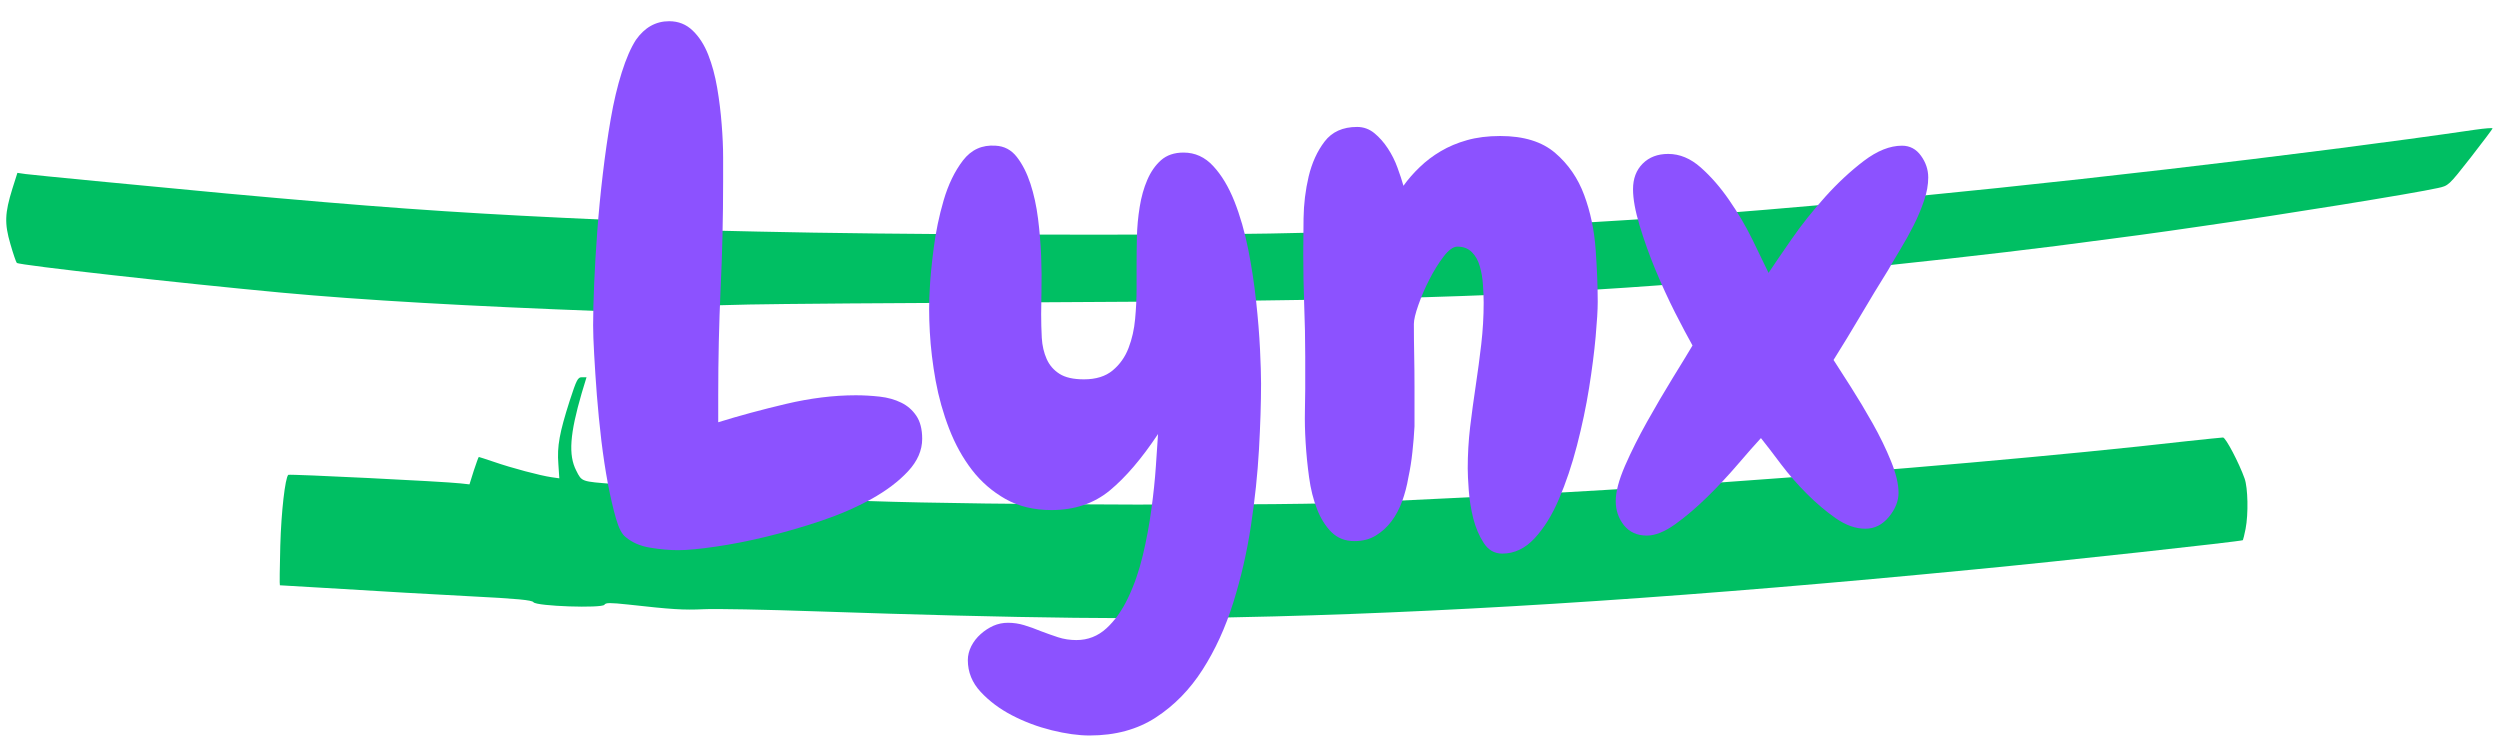 <svg xmlns="http://www.w3.org/2000/svg" xmlns:xlink="http://www.w3.org/1999/xlink" width="500" zoomAndPan="magnify" viewBox="0 0 375 112.5" height="150" preserveAspectRatio="xMidYMid meet" version="1.0"><defs><g/><clipPath id="5010f89a5c"><path d="M 0.828 19 L 374 19 L 374 56 L 0.828 56 Z M 0.828 19 " clip-rule="nonzero"/></clipPath></defs><g clip-path="url(#5010f89a5c)"><path fill="#00bf63" d="M 373.879 19.25 C 373.879 19.367 372.391 21.32 370.582 23.656 C 367.285 27.855 367.285 27.855 365.684 28.203 C 362.211 28.992 342.176 32.23 330.129 33.949 C 322.953 35 319.688 35.438 308.398 36.898 C 299.734 38.004 284.918 39.668 275.73 40.543 C 273.953 40.688 271.18 40.949 269.547 41.125 C 266.688 41.387 264.59 41.562 253.562 42.438 C 227.344 44.508 206.633 45.121 154.016 45.355 C 134.969 45.441 116.246 45.59 112.395 45.676 L 105.395 45.852 L 104.578 49.555 C 104.141 51.566 103.645 53.727 103.469 54.34 C 103.176 55.445 103.148 55.477 102.098 55.273 C 101.516 55.156 100.988 55.039 100.961 55.039 C 100.961 55.008 100.758 53.199 100.582 51.012 L 100.203 47.074 L 90.84 46.695 C 69.984 45.91 54.555 45.035 42.246 43.898 C 27.488 42.527 2.844 39.785 2.52 39.434 C 2.406 39.316 1.969 38.035 1.559 36.605 C 0.656 33.512 0.715 31.996 1.852 28.32 L 2.609 25.93 L 3.832 26.105 C 5.438 26.309 19.965 27.707 33.934 29.02 C 55.578 31.004 67.359 31.852 84.395 32.668 C 98.395 33.34 100.668 33.398 100.758 33.105 C 100.785 32.93 101.137 30.801 101.484 28.352 L 102.156 23.887 L 103.324 23.977 L 104.52 24.062 L 104.898 26.25 C 105.102 27.445 105.422 29.809 105.629 31.5 L 105.977 34.562 L 113.707 34.738 C 133.773 35.203 172.48 35.352 190.418 35.031 C 223.988 34.418 244.027 33.367 276.605 30.449 C 304.52 27.973 346.199 23.129 371.312 19.453 C 372.742 19.25 373.879 19.164 373.879 19.25 Z M 373.879 19.25 " fill-opacity="1" fill-rule="nonzero"/></g><path fill="#00bf63" d="M 87.254 58.977 C 85.473 65.102 85.238 68.25 86.434 70.586 C 87.281 72.277 87.195 72.219 92.066 72.598 C 95.242 72.832 95.855 72.801 97.461 72.305 C 100.32 71.43 104.605 70.379 106.941 70 C 108.922 69.68 112.363 69.883 114.32 70.469 C 114.641 70.555 116.332 73.355 116.797 74.609 C 116.828 74.641 122.98 74.902 130.508 75.164 C 147.832 75.777 193.539 75.895 205.438 75.309 C 232.156 74.055 240.293 73.59 258.523 72.336 C 282.934 70.613 309.914 68.25 328 66.18 C 330.77 65.891 333.219 65.625 333.453 65.625 C 333.859 65.625 335.875 69.477 336.691 71.781 C 337.188 73.18 337.273 77.09 336.836 79.336 C 336.66 80.211 336.484 80.938 336.43 81.027 C 336.223 81.203 309.215 84.176 296.004 85.43 C 254.875 89.426 221.336 91.672 191.145 92.461 C 171.867 92.984 153.434 92.75 122.457 91.703 C 114.844 91.438 107.23 91.293 105.539 91.383 C 102.535 91.527 100.758 91.41 94.223 90.68 C 91.48 90.391 90.867 90.391 90.664 90.711 C 90.316 91.266 80.457 90.945 80.02 90.332 C 79.785 90.012 77.684 89.805 70.246 89.426 C 65.027 89.164 56.566 88.668 51.434 88.348 C 46.301 88.055 42.043 87.793 41.984 87.793 C 41.926 87.793 41.957 85.141 42.043 81.871 C 42.188 76.68 42.773 71.723 43.238 71.227 C 43.414 71.082 66.516 72.219 69.082 72.508 L 70.422 72.656 L 71.062 70.613 C 71.445 69.477 71.766 68.543 71.824 68.543 C 71.852 68.543 72.871 68.863 74.07 69.273 C 76.754 70.207 81.07 71.344 82.703 71.578 L 83.898 71.75 L 83.754 69.594 C 83.547 66.938 83.926 64.898 85.445 60.145 C 86.492 56.934 86.668 56.586 87.281 56.586 L 87.98 56.586 Z M 87.254 58.977 " fill-opacity="1" fill-rule="nonzero"/><g fill="#8c52ff" fill-opacity="1"><g transform="translate(85.75, 80.135)"><g><path d="M 52.578 -14.312 C 52.578 -12.582 51.867 -10.957 50.453 -9.438 C 49.035 -7.914 47.203 -6.531 44.953 -5.281 C 42.711 -4.039 40.207 -2.953 37.438 -2.016 C 34.676 -1.086 31.945 -0.297 29.25 0.359 C 26.551 1.016 24.008 1.516 21.625 1.859 C 19.238 2.211 17.352 2.391 15.969 2.391 C 14.656 2.391 13.254 2.266 11.766 2.016 C 10.285 1.773 9.062 1.242 8.094 0.422 C 7.539 0.004 7.055 -0.926 6.641 -2.375 C 6.223 -3.832 5.82 -5.562 5.438 -7.562 C 5.062 -9.57 4.734 -11.734 4.453 -14.047 C 4.18 -16.367 3.957 -18.633 3.781 -20.844 C 3.613 -23.062 3.477 -25.102 3.375 -26.969 C 3.27 -28.832 3.219 -30.285 3.219 -31.328 C 3.219 -33.055 3.27 -35.145 3.375 -37.594 C 3.477 -40.051 3.633 -42.676 3.844 -45.469 C 4.051 -48.27 4.328 -51.125 4.672 -54.031 C 5.016 -56.938 5.41 -59.688 5.859 -62.281 C 6.305 -64.875 6.859 -67.207 7.516 -69.281 C 8.172 -71.352 8.879 -72.977 9.641 -74.156 C 10.953 -76.02 12.613 -76.953 14.625 -76.953 C 16.008 -76.953 17.188 -76.484 18.156 -75.547 C 19.125 -74.617 19.898 -73.41 20.484 -71.922 C 21.066 -70.441 21.516 -68.785 21.828 -66.953 C 22.141 -65.117 22.363 -63.301 22.5 -61.5 C 22.645 -59.707 22.719 -58.051 22.719 -56.531 C 22.719 -55.008 22.719 -53.797 22.719 -52.891 C 22.719 -47.492 22.594 -42.148 22.344 -36.859 C 22.102 -31.578 21.984 -26.238 21.984 -20.844 L 21.984 -16.797 C 25.098 -17.766 28.484 -18.68 32.141 -19.547 C 35.805 -20.41 39.301 -20.844 42.625 -20.844 C 43.801 -20.844 44.992 -20.773 46.203 -20.641 C 47.41 -20.504 48.477 -20.207 49.406 -19.75 C 50.344 -19.301 51.102 -18.645 51.688 -17.781 C 52.281 -16.914 52.578 -15.758 52.578 -14.312 Z M 52.578 -14.312 "/></g></g><g transform="translate(137.815, 80.135)"><g><path d="M 25.625 30.188 C 23.957 30.188 22.066 29.926 19.953 29.406 C 17.848 28.883 15.863 28.141 14 27.172 C 12.133 26.203 10.562 25.023 9.281 23.641 C 8 22.266 7.359 20.676 7.359 18.875 C 7.359 18.188 7.531 17.492 7.875 16.797 C 8.227 16.109 8.695 15.504 9.281 14.984 C 9.863 14.461 10.5 14.047 11.188 13.734 C 11.883 13.43 12.613 13.281 13.375 13.281 C 14.207 13.281 15.02 13.398 15.812 13.641 C 16.613 13.879 17.426 14.172 18.25 14.516 C 19.156 14.859 20.035 15.172 20.891 15.453 C 21.754 15.734 22.672 15.875 23.641 15.875 C 25.367 15.875 26.875 15.285 28.156 14.109 C 29.438 12.93 30.523 11.391 31.422 9.484 C 32.328 7.586 33.055 5.477 33.609 3.156 C 34.16 0.844 34.586 -1.453 34.891 -3.734 C 35.203 -6.016 35.426 -8.156 35.562 -10.156 C 35.707 -12.164 35.816 -13.789 35.891 -15.031 C 33.461 -11.375 31.055 -8.555 28.672 -6.578 C 26.285 -4.609 23.363 -3.625 19.906 -3.625 C 17.281 -3.625 14.984 -4.176 13.016 -5.281 C 11.047 -6.395 9.367 -7.848 7.984 -9.641 C 6.598 -11.441 5.457 -13.5 4.562 -15.812 C 3.664 -18.133 2.988 -20.539 2.531 -23.031 C 2.082 -25.52 1.789 -27.957 1.656 -30.344 C 1.52 -32.727 1.52 -34.922 1.656 -36.922 C 1.727 -38.441 1.922 -40.426 2.234 -42.875 C 2.547 -45.332 3.047 -47.738 3.734 -50.094 C 4.422 -52.445 5.383 -54.438 6.625 -56.062 C 7.875 -57.688 9.504 -58.426 11.516 -58.281 C 12.828 -58.219 13.895 -57.648 14.719 -56.578 C 15.551 -55.504 16.227 -54.172 16.75 -52.578 C 17.27 -50.992 17.648 -49.25 17.891 -47.344 C 18.129 -45.445 18.285 -43.562 18.359 -41.688 C 18.43 -39.82 18.445 -38.109 18.406 -36.547 C 18.375 -34.992 18.359 -33.805 18.359 -32.984 C 18.359 -31.805 18.391 -30.629 18.453 -29.453 C 18.523 -28.273 18.77 -27.219 19.188 -26.281 C 19.602 -25.352 20.242 -24.613 21.109 -24.062 C 21.973 -23.508 23.195 -23.234 24.781 -23.234 C 26.582 -23.234 28.02 -23.68 29.094 -24.578 C 30.164 -25.473 30.957 -26.594 31.469 -27.938 C 31.988 -29.289 32.316 -30.742 32.453 -32.297 C 32.598 -33.859 32.672 -35.332 32.672 -36.719 C 32.672 -37.688 32.672 -38.859 32.672 -40.234 C 32.672 -41.617 32.688 -43.07 32.719 -44.594 C 32.758 -46.113 32.898 -47.617 33.141 -49.109 C 33.379 -50.598 33.758 -51.945 34.281 -53.156 C 34.801 -54.363 35.488 -55.348 36.344 -56.109 C 37.207 -56.867 38.332 -57.25 39.719 -57.25 C 41.445 -57.25 42.93 -56.57 44.172 -55.219 C 45.422 -53.875 46.477 -52.113 47.344 -49.938 C 48.207 -47.758 48.898 -45.352 49.422 -42.719 C 49.941 -40.094 50.336 -37.484 50.609 -34.891 C 50.891 -32.305 51.082 -29.922 51.188 -27.734 C 51.289 -25.555 51.344 -23.848 51.344 -22.609 C 51.344 -19.703 51.238 -16.398 51.031 -12.703 C 50.82 -9.004 50.422 -5.203 49.828 -1.297 C 49.242 2.609 48.363 6.445 47.188 10.219 C 46.008 13.988 44.469 17.359 42.562 20.328 C 40.664 23.297 38.332 25.68 35.562 27.484 C 32.801 29.285 29.488 30.188 25.625 30.188 Z M 25.625 30.188 "/></g></g><g transform="translate(192.784, 80.135)"><g><path d="M 32.562 2.906 C 31.383 2.906 30.453 2.367 29.766 1.297 C 29.078 0.223 28.555 -1 28.203 -2.375 C 27.859 -3.758 27.633 -5.16 27.531 -6.578 C 27.426 -8.004 27.375 -9.098 27.375 -9.859 C 27.375 -11.93 27.492 -14.004 27.734 -16.078 C 27.984 -18.148 28.266 -20.223 28.578 -22.297 C 28.891 -24.367 29.164 -26.441 29.406 -28.516 C 29.645 -30.586 29.766 -32.664 29.766 -34.75 C 29.766 -35.57 29.727 -36.469 29.656 -37.438 C 29.594 -38.406 29.438 -39.32 29.188 -40.188 C 28.945 -41.051 28.551 -41.758 28 -42.312 C 27.445 -42.863 26.723 -43.141 25.828 -43.141 C 25.203 -43.141 24.508 -42.641 23.75 -41.641 C 22.988 -40.641 22.281 -39.5 21.625 -38.219 C 20.969 -36.938 20.414 -35.656 19.969 -34.375 C 19.52 -33.102 19.297 -32.156 19.297 -31.531 C 19.297 -30.008 19.312 -28.469 19.344 -26.906 C 19.375 -25.352 19.391 -23.781 19.391 -22.188 L 19.391 -16.172 C 19.328 -14.93 19.223 -13.656 19.078 -12.344 C 18.941 -11.031 18.738 -9.75 18.469 -8.5 C 18.258 -7.258 17.945 -6.066 17.531 -4.922 C 17.113 -3.785 16.578 -2.785 15.922 -1.922 C 15.266 -1.055 14.484 -0.348 13.578 0.203 C 12.68 0.754 11.613 1.031 10.375 1.031 C 8.988 1.031 7.844 0.582 6.938 -0.312 C 6.039 -1.207 5.316 -2.363 4.766 -3.781 C 4.211 -5.195 3.816 -6.785 3.578 -8.547 C 3.336 -10.316 3.164 -12.047 3.062 -13.734 C 2.957 -15.43 2.922 -16.988 2.953 -18.406 C 2.984 -19.82 3 -20.945 3 -21.781 L 3 -26.656 C 3 -29.281 2.945 -31.867 2.844 -34.422 C 2.75 -36.984 2.703 -39.547 2.703 -42.109 C 2.703 -43.492 2.719 -45.254 2.75 -47.391 C 2.781 -49.535 3.035 -51.629 3.516 -53.672 C 4.004 -55.711 4.801 -57.457 5.906 -58.906 C 7.02 -60.363 8.645 -61.094 10.781 -61.094 C 11.75 -61.094 12.613 -60.781 13.375 -60.156 C 14.133 -59.531 14.805 -58.77 15.391 -57.875 C 15.984 -56.977 16.469 -56.008 16.844 -54.969 C 17.227 -53.926 17.523 -53.023 17.734 -52.266 C 18.422 -53.234 19.234 -54.164 20.172 -55.062 C 21.109 -55.969 22.16 -56.766 23.328 -57.453 C 24.504 -58.148 25.816 -58.703 27.266 -59.109 C 28.723 -59.523 30.383 -59.734 32.25 -59.734 C 35.781 -59.734 38.531 -58.883 40.5 -57.188 C 42.469 -55.5 43.914 -53.395 44.844 -50.875 C 45.781 -48.352 46.352 -45.641 46.562 -42.734 C 46.77 -39.828 46.875 -37.195 46.875 -34.844 C 46.875 -33.664 46.77 -31.922 46.562 -29.609 C 46.352 -27.297 46.023 -24.738 45.578 -21.938 C 45.129 -19.133 44.523 -16.266 43.766 -13.328 C 43.004 -10.391 42.102 -7.707 41.062 -5.281 C 40.031 -2.863 38.805 -0.895 37.391 0.625 C 35.973 2.145 34.363 2.906 32.562 2.906 Z M 32.562 2.906 "/></g></g><g transform="translate(242.36, 80.135)"><g><path d="M 46.875 -53.516 C 46.875 -52.41 46.664 -51.254 46.25 -50.047 C 45.844 -48.836 45.328 -47.609 44.703 -46.359 C 44.078 -45.117 43.414 -43.926 42.719 -42.781 C 42.031 -41.645 41.41 -40.594 40.859 -39.625 C 39.473 -37.406 38.109 -35.156 36.766 -32.875 C 35.422 -30.594 34.055 -28.348 32.672 -26.141 C 33.297 -25.172 34.16 -23.82 35.266 -22.094 C 36.367 -20.363 37.457 -18.547 38.531 -16.641 C 39.602 -14.742 40.52 -12.859 41.281 -10.984 C 42.039 -9.117 42.422 -7.531 42.422 -6.219 C 42.422 -4.977 41.938 -3.77 40.969 -2.594 C 40 -1.414 38.82 -0.828 37.438 -0.828 C 35.988 -0.828 34.52 -1.344 33.031 -2.375 C 31.539 -3.414 30.086 -4.645 28.672 -6.062 C 27.254 -7.477 25.957 -8.961 24.781 -10.516 C 23.613 -12.078 22.613 -13.379 21.781 -14.422 C 20.883 -13.453 19.723 -12.133 18.297 -10.469 C 16.879 -8.812 15.359 -7.188 13.734 -5.594 C 12.117 -4.008 10.516 -2.645 8.922 -1.5 C 7.328 -0.363 5.91 0.203 4.672 0.203 C 3.211 0.203 2.066 -0.312 1.234 -1.344 C 0.41 -2.383 0 -3.598 0 -4.984 C 0 -6.359 0.461 -8.117 1.391 -10.266 C 2.328 -12.41 3.438 -14.625 4.719 -16.906 C 6 -19.188 7.273 -21.363 8.547 -23.438 C 9.828 -25.508 10.816 -27.133 11.516 -28.312 C 10.816 -29.562 9.945 -31.203 8.906 -33.234 C 7.875 -35.273 6.891 -37.422 5.953 -39.672 C 5.023 -41.922 4.234 -44.133 3.578 -46.312 C 2.922 -48.488 2.594 -50.301 2.594 -51.75 C 2.594 -53.344 3.078 -54.625 4.047 -55.594 C 5.016 -56.562 6.289 -57.047 7.875 -57.047 C 9.602 -57.047 11.227 -56.367 12.75 -55.016 C 14.27 -53.672 15.688 -52.047 17 -50.141 C 18.32 -48.242 19.484 -46.273 20.484 -44.234 C 21.484 -42.191 22.297 -40.516 22.922 -39.203 C 23.754 -40.453 24.91 -42.145 26.391 -44.281 C 27.879 -46.426 29.555 -48.535 31.422 -50.609 C 33.285 -52.68 35.219 -54.477 37.219 -56 C 39.227 -57.52 41.133 -58.281 42.938 -58.281 C 44.113 -58.281 45.062 -57.781 45.781 -56.781 C 46.508 -55.781 46.875 -54.691 46.875 -53.516 Z M 46.875 -53.516 "/></g></g></g></svg>